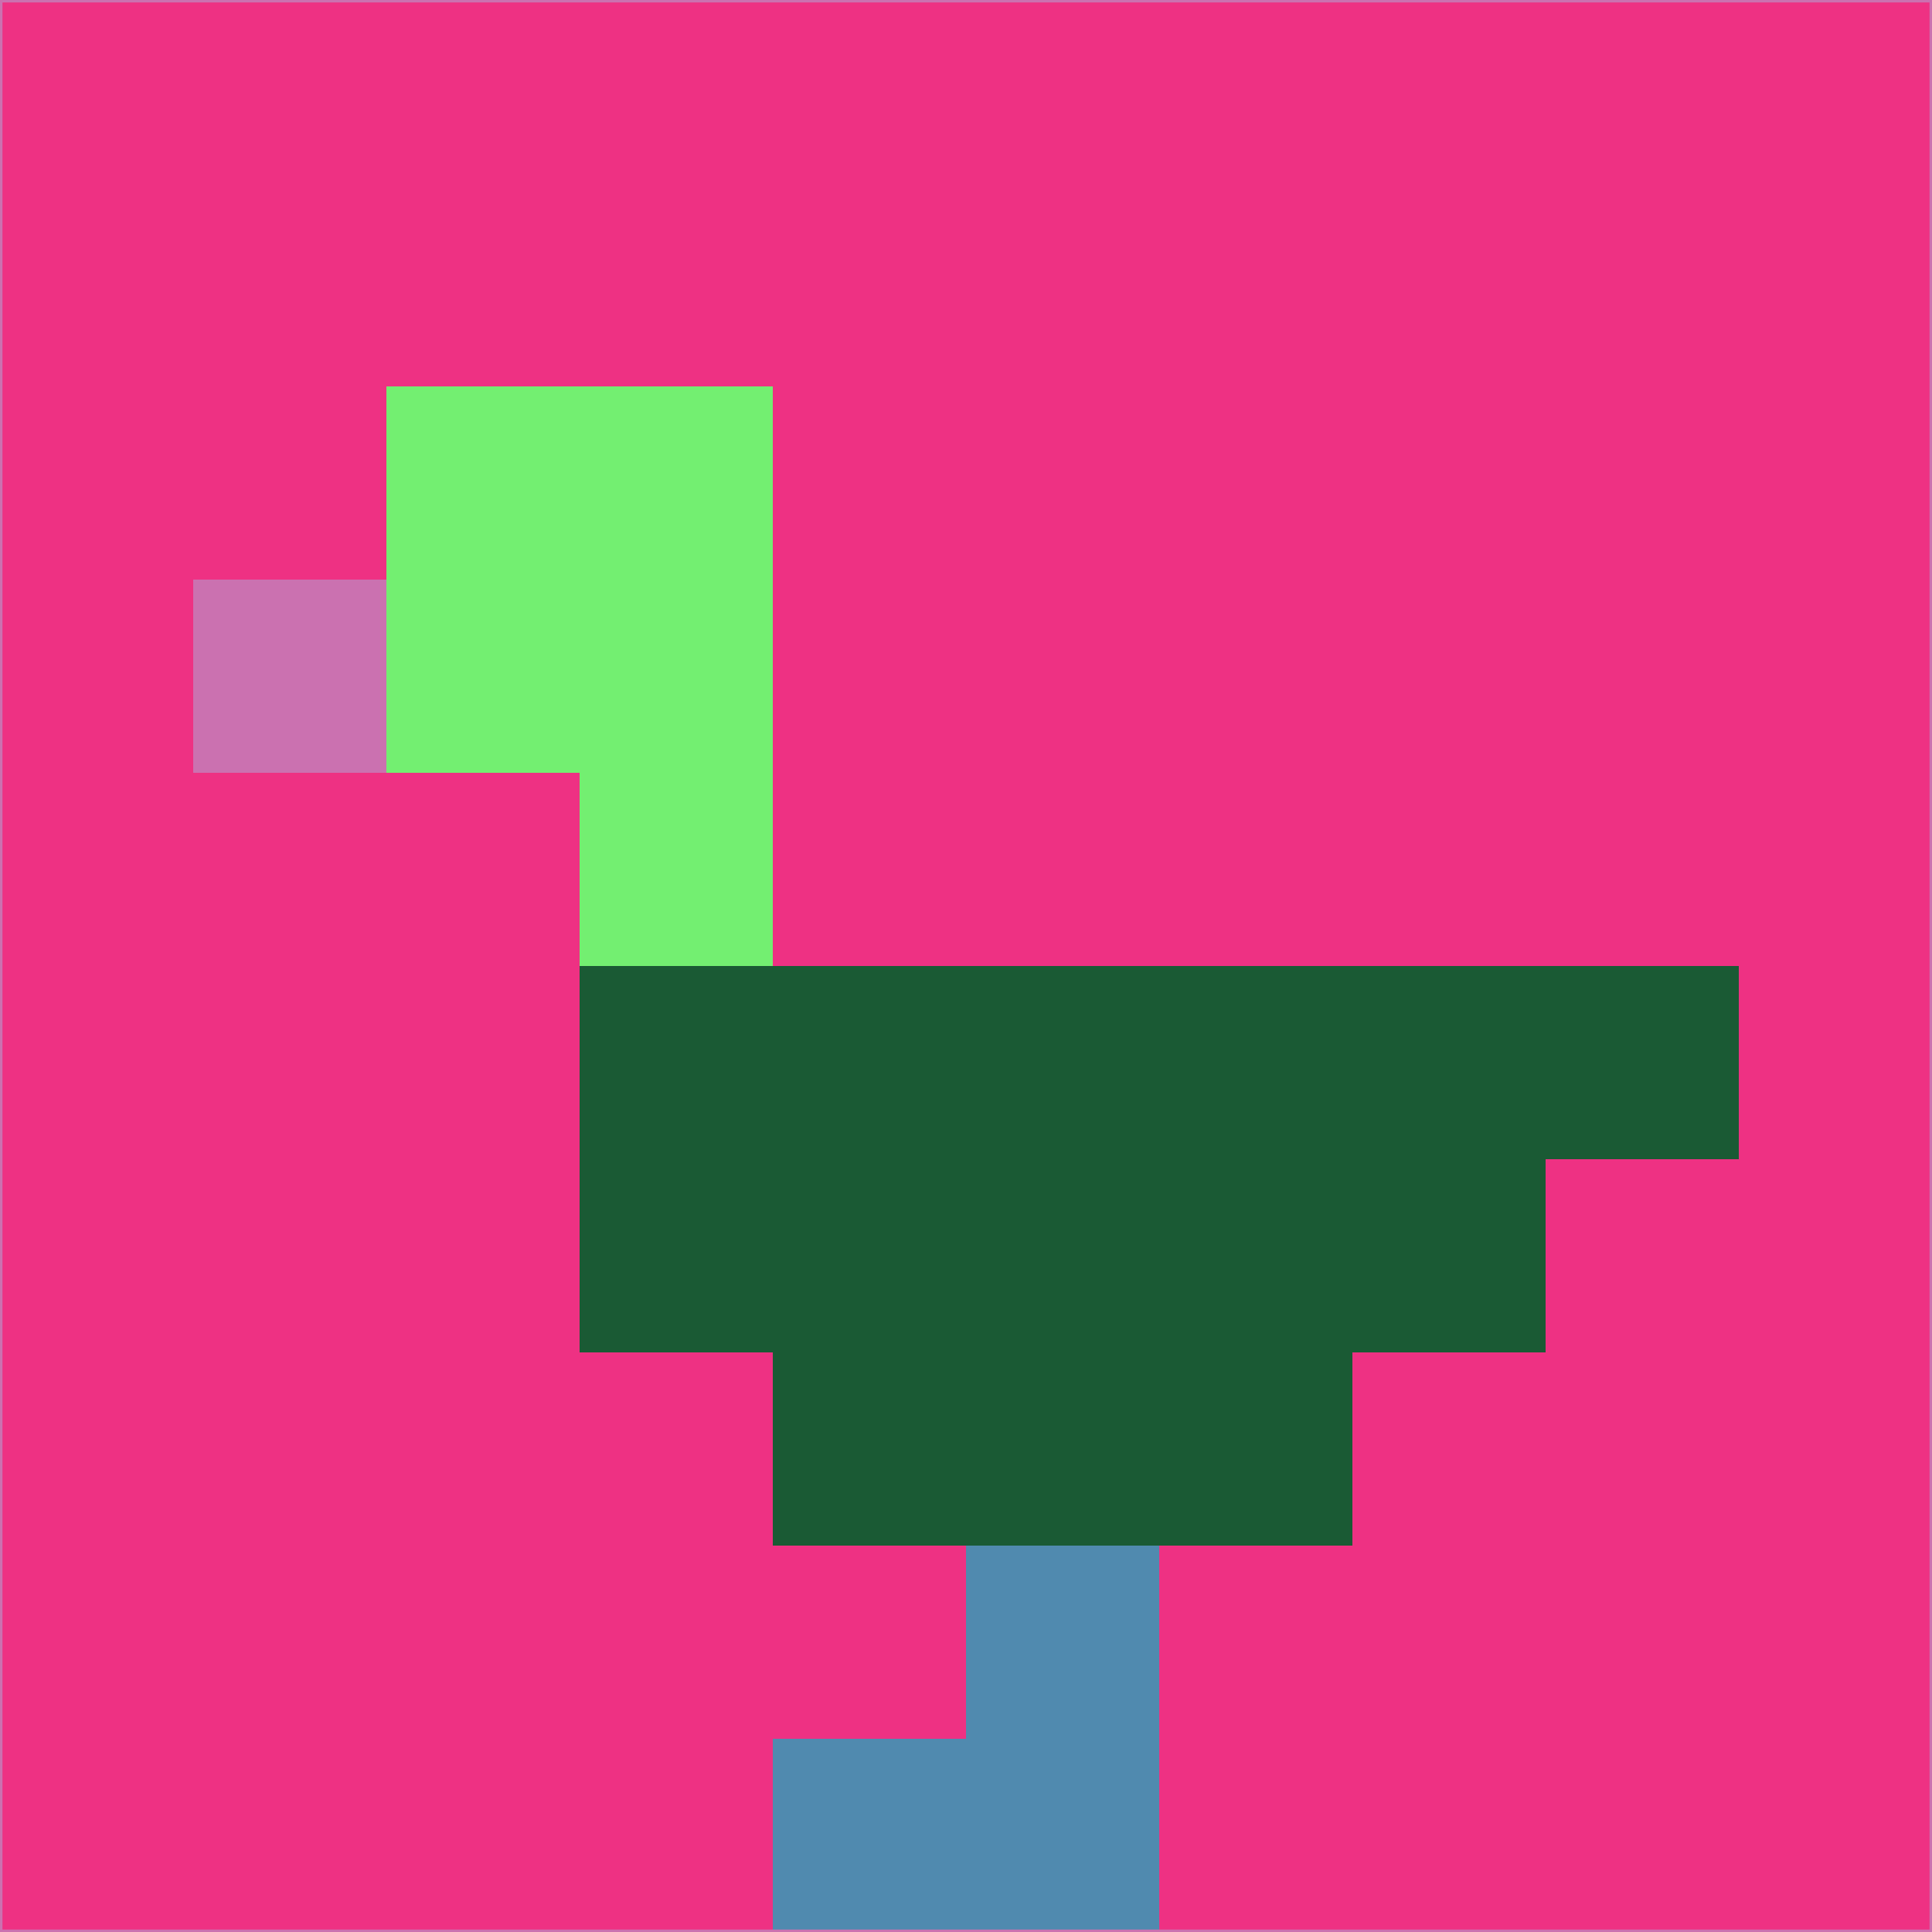 <svg xmlns="http://www.w3.org/2000/svg" version="1.1" width="785" height="785">
  <title>'goose-pfp-694263' by Dmitri Cherniak (Cyberpunk Edition)</title>
  <desc>
    seed=575095
    backgroundColor=#ee3183
    padding=20
    innerPadding=0
    timeout=500
    dimension=1
    border=false
    Save=function(){return n.handleSave()}
    frame=12

    Rendered at 2024-09-15T22:37:00.984Z
    Generated in 1ms
    Modified for Cyberpunk theme with new color scheme
  </desc>
  <defs/>
  <rect width="100%" height="100%" fill="#ee3183"/>
  <g>
    <g id="0-0">
      <rect x="0" y="0" height="785" width="785" fill="#ee3183"/>
      <g>
        <!-- Neon blue -->
        <rect id="0-0-2-2-2-2" x="157" y="157" width="157" height="157" fill="#73ef71"/>
        <rect id="0-0-3-2-1-4" x="235.5" y="157" width="78.5" height="314" fill="#73ef71"/>
        <!-- Electric purple -->
        <rect id="0-0-4-5-5-1" x="314" y="392.5" width="392.5" height="78.5" fill="#1a5a34"/>
        <rect id="0-0-3-5-5-2" x="235.5" y="392.5" width="392.5" height="157" fill="#1a5a34"/>
        <rect id="0-0-4-5-3-3" x="314" y="392.5" width="235.5" height="235.5" fill="#1a5a34"/>
        <!-- Neon pink -->
        <rect id="0-0-1-3-1-1" x="78.5" y="235.5" width="78.5" height="78.5" fill="#cb71b0"/>
        <!-- Cyber yellow -->
        <rect id="0-0-5-8-1-2" x="392.5" y="628" width="78.5" height="157" fill="#508aaf"/>
        <rect id="0-0-4-9-2-1" x="314" y="706.5" width="157" height="78.5" fill="#508aaf"/>
      </g>
      <rect x="0" y="0" stroke="#cb71b0" stroke-width="2" height="785" width="785" fill="none"/>
    </g>
  </g>
  <script xmlns=""/>
</svg>